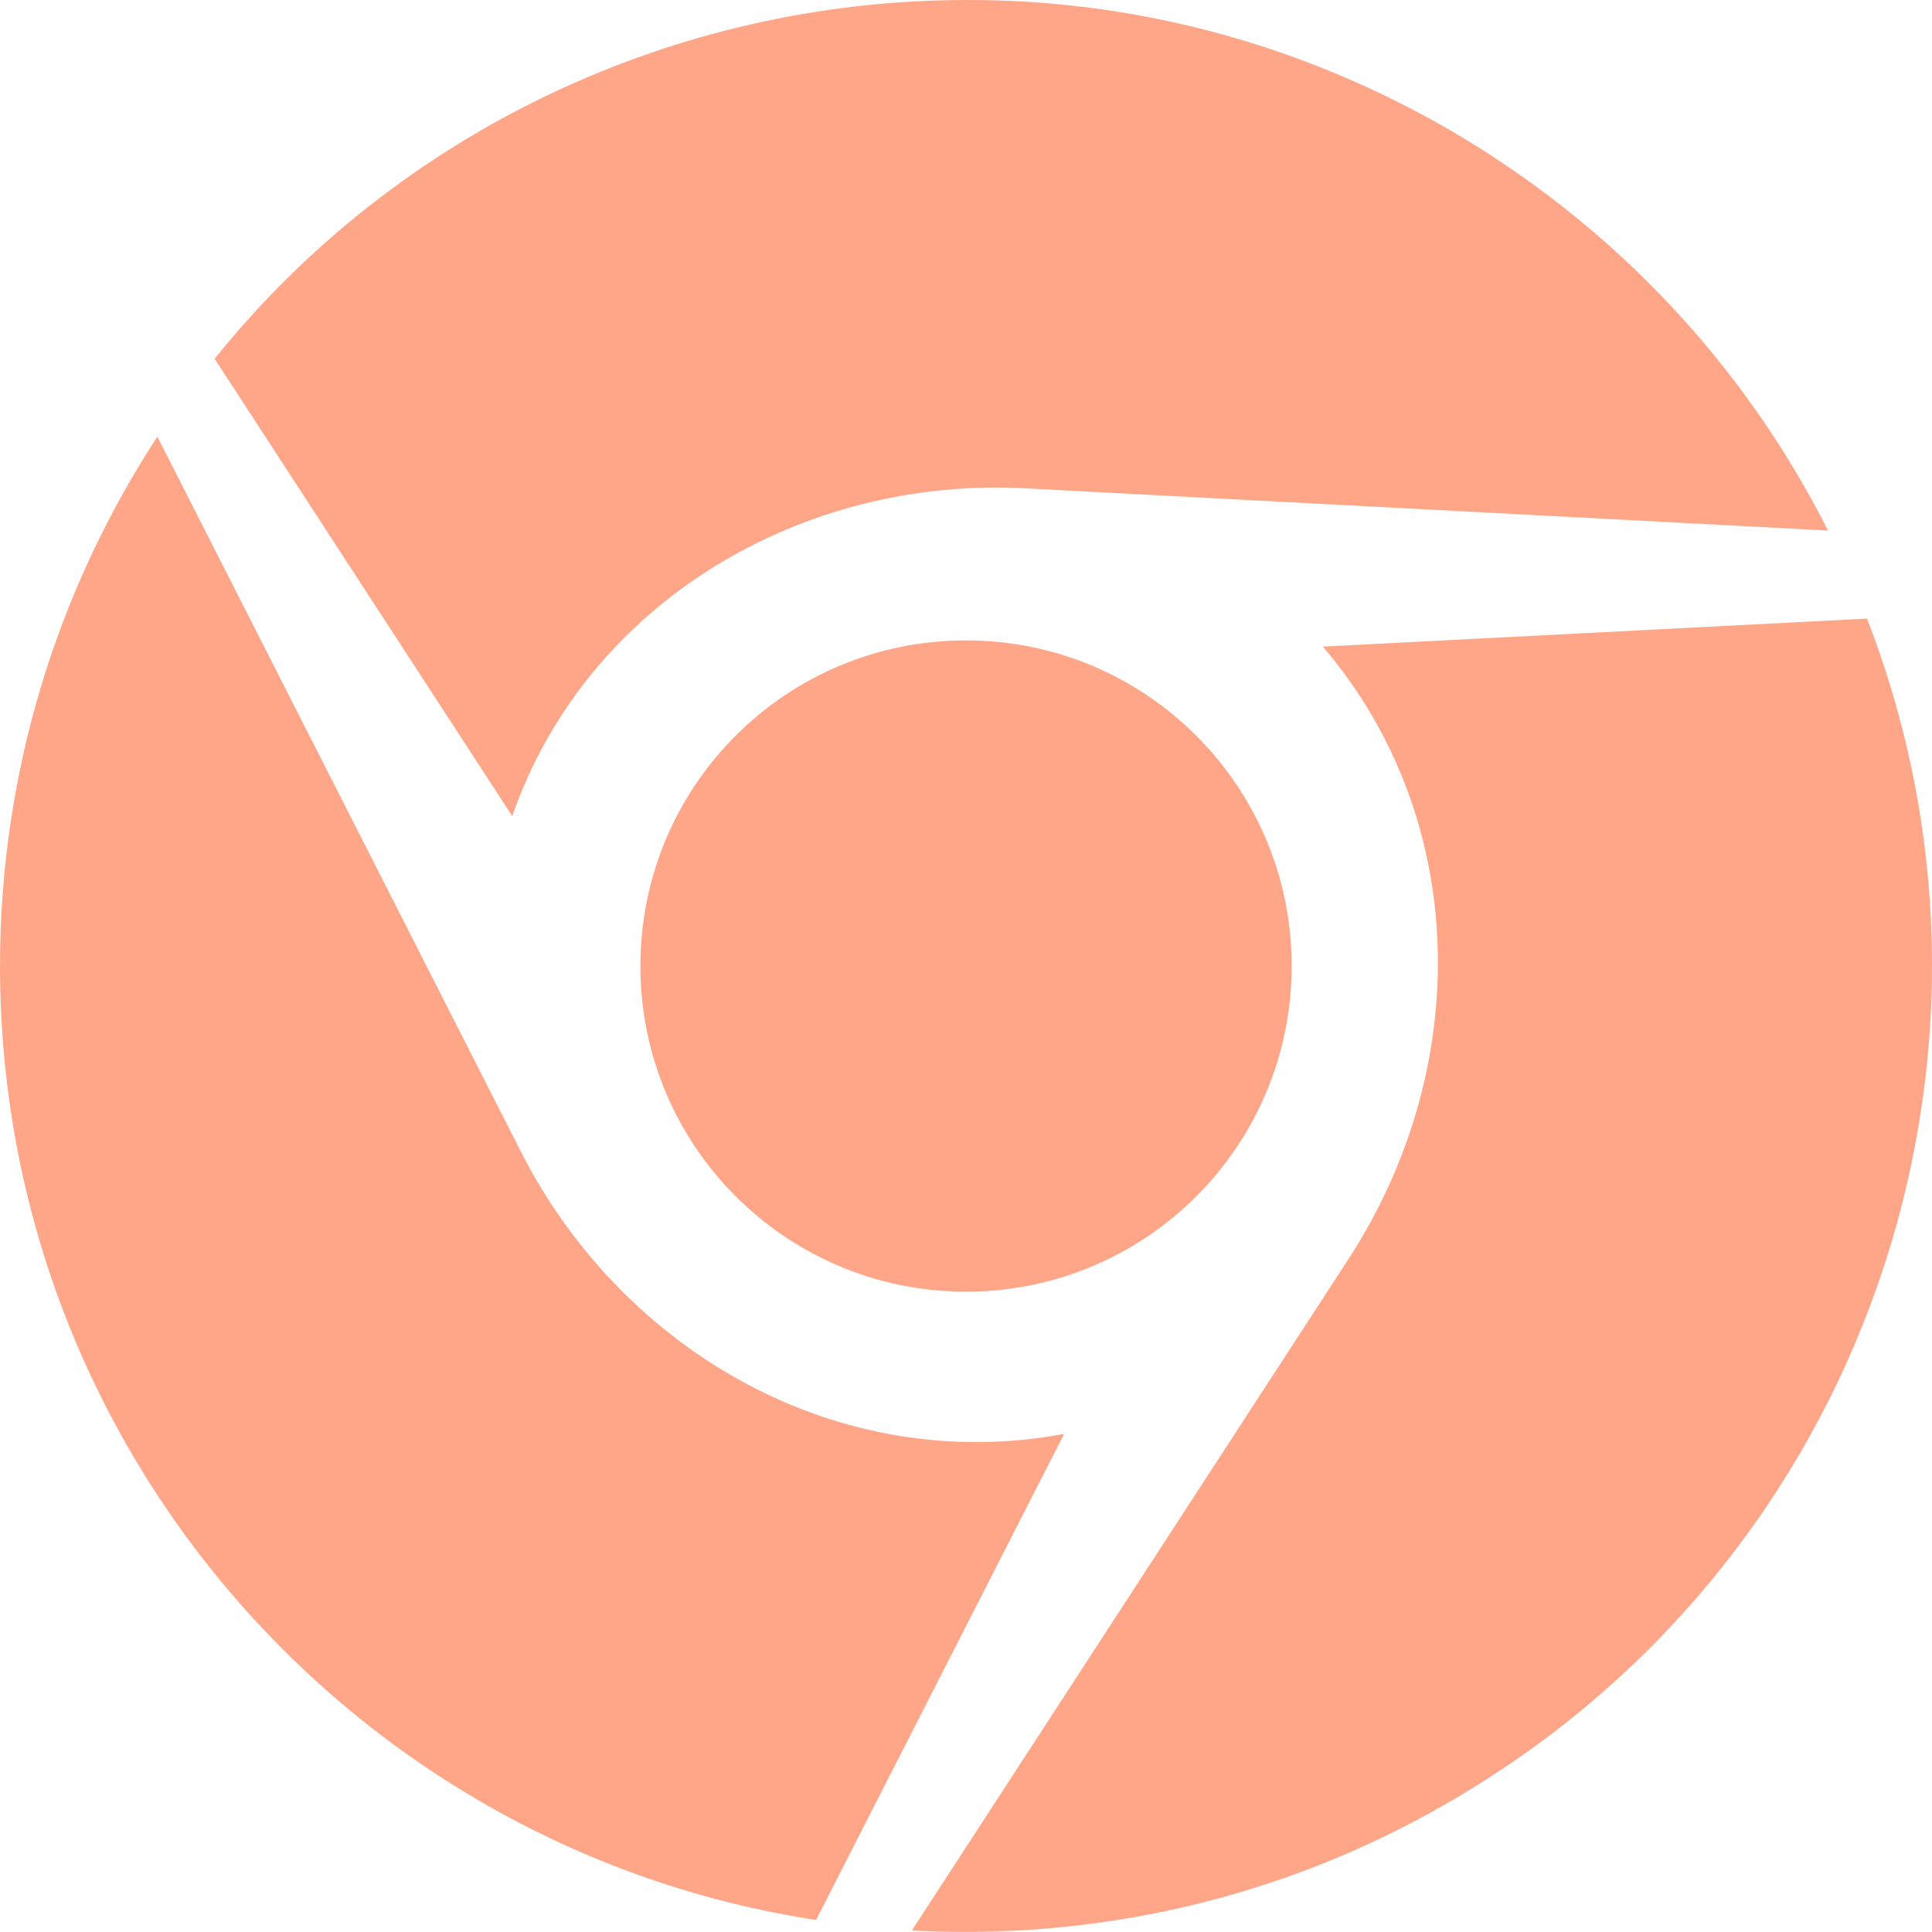 <svg width="100" height="100" viewBox="0 0 100 100" fill="none" xmlns="http://www.w3.org/2000/svg">
<path d="M26.512 42.24L11.109 18.57C20.706 6.634 35.101 0.062 49.819 0.001C58.348 -0.059 67.057 2.118 74.981 6.695C83.731 11.776 90.384 19.074 94.618 27.461L53.227 25.284C41.513 24.598 30.363 31.191 26.512 42.24ZM33.146 50.002C33.146 59.317 40.686 66.857 50.001 66.857C59.315 66.857 66.856 59.317 66.856 50.002C66.856 40.687 59.315 33.147 50.001 33.147C40.686 33.147 33.146 40.667 33.146 50.002ZM96.635 32.018L68.469 33.469C76.11 42.401 76.231 55.284 69.799 65.163L47.198 99.922C56.573 100.426 66.231 98.37 74.981 93.289C96.635 80.789 105.405 54.579 96.635 32.018ZM26.956 59.599L8.145 22.602C3.004 30.465 0 39.901 0 50.002C0 75.002 18.307 95.708 42.239 99.378L55.081 74.216C43.468 76.394 32.258 70.022 26.956 59.599Z" fill="#FFA688"/>
</svg>
